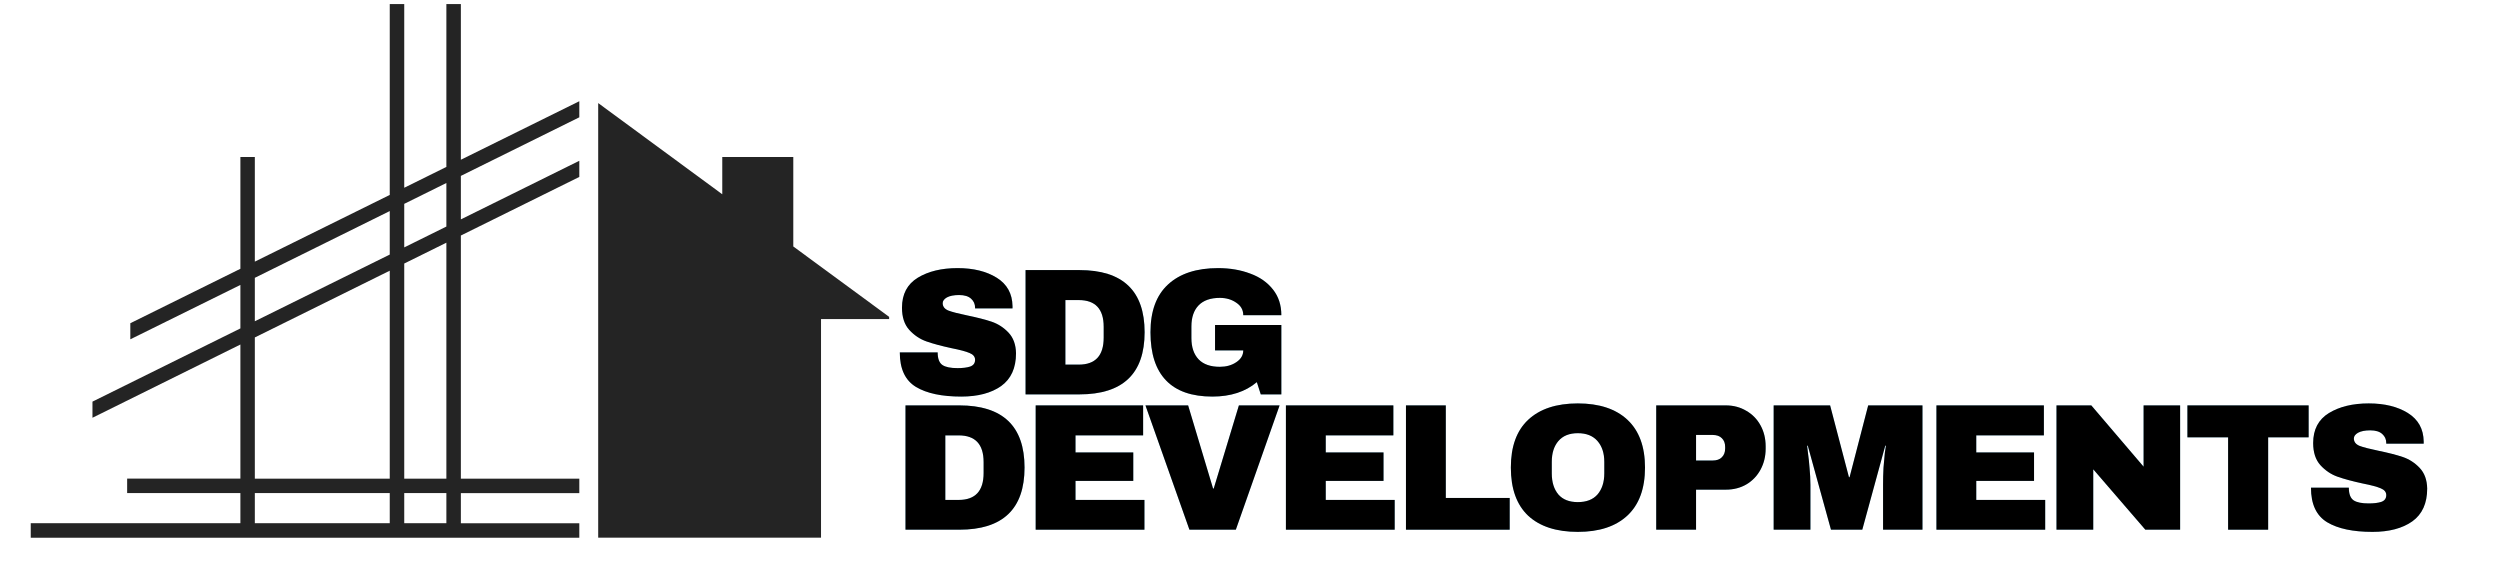 <svg xmlns="http://www.w3.org/2000/svg" xmlns:xlink="http://www.w3.org/1999/xlink" width="238" zoomAndPan="magnify" viewBox="0 0 178.5 42" height="56" preserveAspectRatio="xMidYMid meet" version="1.0"><defs><g/><clipPath id="8bd41b916e"><path d="M 42 7 L 63.484 7 L 63.484 38.699 L 42 38.699 Z M 42 7 " clip-rule="nonzero"/></clipPath><clipPath id="e76e8a6723"><path d="M 2.195 0.281 L 42 0.281 L 42 38.699 L 2.195 38.699 Z M 2.195 0.281 " clip-rule="nonzero"/></clipPath></defs><g fill="#039be5" fill-opacity="0.4"><g transform="translate(63.699, 28.159)"><g><path d="M 4.672 -9.016 C 5.805 -9.016 6.738 -8.785 7.469 -8.328 C 8.207 -7.867 8.582 -7.191 8.594 -6.297 L 8.594 -6.141 L 5.922 -6.141 L 5.922 -6.188 C 5.922 -6.445 5.828 -6.66 5.641 -6.828 C 5.453 -7.004 5.164 -7.094 4.781 -7.094 C 4.406 -7.094 4.113 -7.035 3.906 -6.922 C 3.707 -6.805 3.609 -6.672 3.609 -6.516 C 3.609 -6.273 3.742 -6.098 4.016 -5.984 C 4.297 -5.879 4.738 -5.766 5.344 -5.641 C 6.062 -5.492 6.648 -5.344 7.109 -5.188 C 7.566 -5.031 7.969 -4.77 8.312 -4.406 C 8.656 -4.039 8.832 -3.551 8.844 -2.938 C 8.844 -1.883 8.488 -1.102 7.781 -0.594 C 7.07 -0.094 6.125 0.156 4.938 0.156 C 3.551 0.156 2.473 -0.07 1.703 -0.531 C 0.93 -1 0.547 -1.82 0.547 -3 L 3.25 -3 C 3.25 -2.551 3.363 -2.25 3.594 -2.094 C 3.82 -1.945 4.18 -1.875 4.672 -1.875 C 5.035 -1.875 5.332 -1.91 5.562 -1.984 C 5.801 -2.066 5.922 -2.227 5.922 -2.469 C 5.922 -2.688 5.789 -2.848 5.531 -2.953 C 5.27 -3.066 4.844 -3.18 4.25 -3.297 C 3.531 -3.453 2.93 -3.613 2.453 -3.781 C 1.984 -3.945 1.57 -4.223 1.219 -4.609 C 0.875 -4.992 0.703 -5.52 0.703 -6.188 C 0.703 -7.156 1.078 -7.867 1.828 -8.328 C 2.578 -8.785 3.523 -9.016 4.672 -9.016 Z M 4.672 -9.016 "/></g></g></g><g fill="#039be5" fill-opacity="0.4"><g transform="translate(72.272, 28.159)"><g><path d="M 4.797 -8.875 C 7.898 -8.875 9.453 -7.395 9.453 -4.438 C 9.453 -1.477 7.898 0 4.797 0 L 0.953 0 L 0.953 -8.875 Z M 3.797 -2.125 L 4.75 -2.125 C 5.938 -2.125 6.531 -2.766 6.531 -4.047 L 6.531 -4.828 C 6.531 -6.098 5.938 -6.734 4.75 -6.734 L 3.797 -6.734 Z M 3.797 -2.125 "/></g></g></g><g fill="#039be5" fill-opacity="0.4"><g transform="translate(81.566, 28.159)"><g><path d="M 5.406 -9.016 C 6.258 -9.016 7.023 -8.883 7.703 -8.625 C 8.391 -8.375 8.93 -7.992 9.328 -7.484 C 9.723 -6.984 9.922 -6.375 9.922 -5.656 L 7.203 -5.656 C 7.203 -6.031 7.035 -6.328 6.703 -6.547 C 6.379 -6.773 5.988 -6.891 5.531 -6.891 C 4.863 -6.891 4.359 -6.711 4.016 -6.359 C 3.672 -6.004 3.5 -5.5 3.5 -4.844 L 3.5 -4.016 C 3.5 -3.367 3.672 -2.863 4.016 -2.5 C 4.359 -2.145 4.863 -1.969 5.531 -1.969 C 5.988 -1.969 6.379 -2.078 6.703 -2.297 C 7.035 -2.516 7.203 -2.797 7.203 -3.141 L 5.188 -3.141 L 5.188 -4.953 L 9.922 -4.953 L 9.922 0 L 8.453 0 L 8.172 -0.875 C 7.359 -0.188 6.301 0.156 5 0.156 C 3.531 0.156 2.426 -0.227 1.688 -1 C 0.945 -1.77 0.578 -2.914 0.578 -4.438 C 0.578 -5.938 0.992 -7.07 1.828 -7.844 C 2.672 -8.625 3.863 -9.016 5.406 -9.016 Z M 5.406 -9.016 "/></g></g></g><g fill="#000000" fill-opacity="1"><g transform="translate(63.699, 28.159)"><g><path d="M 4.672 -9.016 C 5.805 -9.016 6.738 -8.785 7.469 -8.328 C 8.207 -7.867 8.582 -7.191 8.594 -6.297 L 8.594 -6.141 L 5.922 -6.141 L 5.922 -6.188 C 5.922 -6.445 5.828 -6.66 5.641 -6.828 C 5.453 -7.004 5.164 -7.094 4.781 -7.094 C 4.406 -7.094 4.113 -7.035 3.906 -6.922 C 3.707 -6.805 3.609 -6.672 3.609 -6.516 C 3.609 -6.273 3.742 -6.098 4.016 -5.984 C 4.297 -5.879 4.738 -5.766 5.344 -5.641 C 6.062 -5.492 6.648 -5.344 7.109 -5.188 C 7.566 -5.031 7.969 -4.77 8.312 -4.406 C 8.656 -4.039 8.832 -3.551 8.844 -2.938 C 8.844 -1.883 8.488 -1.102 7.781 -0.594 C 7.07 -0.094 6.125 0.156 4.938 0.156 C 3.551 0.156 2.473 -0.07 1.703 -0.531 C 0.93 -1 0.547 -1.82 0.547 -3 L 3.25 -3 C 3.25 -2.551 3.363 -2.25 3.594 -2.094 C 3.82 -1.945 4.18 -1.875 4.672 -1.875 C 5.035 -1.875 5.332 -1.91 5.562 -1.984 C 5.801 -2.066 5.922 -2.227 5.922 -2.469 C 5.922 -2.688 5.789 -2.848 5.531 -2.953 C 5.27 -3.066 4.844 -3.18 4.25 -3.297 C 3.531 -3.453 2.93 -3.613 2.453 -3.781 C 1.984 -3.945 1.57 -4.223 1.219 -4.609 C 0.875 -4.992 0.703 -5.52 0.703 -6.188 C 0.703 -7.156 1.078 -7.867 1.828 -8.328 C 2.578 -8.785 3.523 -9.016 4.672 -9.016 Z M 4.672 -9.016 "/></g></g></g><g fill="#000000" fill-opacity="1"><g transform="translate(72.272, 28.159)"><g><path d="M 4.797 -8.875 C 7.898 -8.875 9.453 -7.395 9.453 -4.438 C 9.453 -1.477 7.898 0 4.797 0 L 0.953 0 L 0.953 -8.875 Z M 3.797 -2.125 L 4.75 -2.125 C 5.938 -2.125 6.531 -2.766 6.531 -4.047 L 6.531 -4.828 C 6.531 -6.098 5.938 -6.734 4.75 -6.734 L 3.797 -6.734 Z M 3.797 -2.125 "/></g></g></g><g fill="#000000" fill-opacity="1"><g transform="translate(81.566, 28.159)"><g><path d="M 5.406 -9.016 C 6.258 -9.016 7.023 -8.883 7.703 -8.625 C 8.391 -8.375 8.93 -7.992 9.328 -7.484 C 9.723 -6.984 9.922 -6.375 9.922 -5.656 L 7.203 -5.656 C 7.203 -6.031 7.035 -6.328 6.703 -6.547 C 6.379 -6.773 5.988 -6.891 5.531 -6.891 C 4.863 -6.891 4.359 -6.711 4.016 -6.359 C 3.672 -6.004 3.5 -5.5 3.5 -4.844 L 3.5 -4.016 C 3.5 -3.367 3.672 -2.863 4.016 -2.5 C 4.359 -2.145 4.863 -1.969 5.531 -1.969 C 5.988 -1.969 6.379 -2.078 6.703 -2.297 C 7.035 -2.516 7.203 -2.797 7.203 -3.141 L 5.188 -3.141 L 5.188 -4.953 L 9.922 -4.953 L 9.922 0 L 8.453 0 L 8.172 -0.875 C 7.359 -0.188 6.301 0.156 5 0.156 C 3.531 0.156 2.426 -0.227 1.688 -1 C 0.945 -1.77 0.578 -2.914 0.578 -4.438 C 0.578 -5.938 0.992 -7.07 1.828 -7.844 C 2.672 -8.625 3.863 -9.016 5.406 -9.016 Z M 5.406 -9.016 "/></g></g></g><g fill="#039be5" fill-opacity="0.4"><g transform="translate(63.699, 37.82)"><g><path d="M 4.797 -8.875 C 7.898 -8.875 9.453 -7.395 9.453 -4.438 C 9.453 -1.477 7.898 0 4.797 0 L 0.953 0 L 0.953 -8.875 Z M 3.797 -2.125 L 4.75 -2.125 C 5.938 -2.125 6.531 -2.766 6.531 -4.047 L 6.531 -4.828 C 6.531 -6.098 5.938 -6.734 4.75 -6.734 L 3.797 -6.734 Z M 3.797 -2.125 "/></g></g></g><g fill="#039be5" fill-opacity="0.4"><g transform="translate(72.994, 37.82)"><g><path d="M 0.953 -8.875 L 8.625 -8.875 L 8.625 -6.734 L 3.797 -6.734 L 3.797 -5.516 L 7.922 -5.516 L 7.922 -3.484 L 3.797 -3.484 L 3.797 -2.125 L 8.719 -2.125 L 8.719 0 L 0.953 0 Z M 0.953 -8.875 "/></g></g></g><g fill="#039be5" fill-opacity="0.4"><g transform="translate(81.566, 37.82)"><g><path d="M 3.359 0 L 0.219 -8.875 L 3.266 -8.875 L 5.047 -2.938 L 5.094 -2.938 L 6.891 -8.875 L 9.797 -8.875 L 6.672 0 Z M 3.359 0 "/></g></g></g><g fill="#039be5" fill-opacity="0.4"><g transform="translate(90.861, 37.82)"><g><path d="M 0.953 -8.875 L 8.625 -8.875 L 8.625 -6.734 L 3.797 -6.734 L 3.797 -5.516 L 7.922 -5.516 L 7.922 -3.484 L 3.797 -3.484 L 3.797 -2.125 L 8.719 -2.125 L 8.719 0 L 0.953 0 Z M 0.953 -8.875 "/></g></g></g><g fill="#039be5" fill-opacity="0.4"><g transform="translate(99.433, 37.82)"><g><path d="M 0.953 -8.875 L 3.797 -8.875 L 3.797 -2.266 L 8.359 -2.266 L 8.359 0 L 0.953 0 Z M 0.953 -8.875 "/></g></g></g><g fill="#039be5" fill-opacity="0.4"><g transform="translate(107.297, 37.82)"><g><path d="M 5.359 -9.016 C 6.891 -9.016 8.07 -8.625 8.906 -7.844 C 9.738 -7.062 10.156 -5.926 10.156 -4.438 C 10.156 -2.938 9.738 -1.797 8.906 -1.016 C 8.07 -0.234 6.891 0.156 5.359 0.156 C 3.828 0.156 2.645 -0.227 1.812 -1 C 0.988 -1.781 0.578 -2.926 0.578 -4.438 C 0.578 -5.938 0.988 -7.07 1.812 -7.844 C 2.645 -8.625 3.828 -9.016 5.359 -9.016 Z M 5.359 -6.891 C 4.754 -6.891 4.289 -6.703 3.969 -6.328 C 3.656 -5.961 3.5 -5.469 3.5 -4.844 L 3.5 -4.016 C 3.5 -3.391 3.656 -2.891 3.969 -2.516 C 4.289 -2.148 4.754 -1.969 5.359 -1.969 C 5.973 -1.969 6.441 -2.148 6.766 -2.516 C 7.086 -2.891 7.25 -3.391 7.25 -4.016 L 7.25 -4.844 C 7.25 -5.469 7.086 -5.961 6.766 -6.328 C 6.441 -6.703 5.973 -6.891 5.359 -6.891 Z M 5.359 -6.891 "/></g></g></g><g fill="#039be5" fill-opacity="0.4"><g transform="translate(117.301, 37.82)"><g><path d="M 5.922 -8.875 C 6.473 -8.875 6.961 -8.742 7.391 -8.484 C 7.828 -8.234 8.164 -7.883 8.406 -7.438 C 8.645 -7 8.766 -6.504 8.766 -5.953 L 8.766 -5.781 C 8.766 -5.238 8.645 -4.742 8.406 -4.297 C 8.164 -3.848 7.828 -3.492 7.391 -3.234 C 6.961 -2.984 6.473 -2.859 5.922 -2.859 L 3.797 -2.859 L 3.797 0 L 0.953 0 L 0.953 -8.875 Z M 3.797 -4.938 L 4.969 -4.938 C 5.27 -4.938 5.492 -5.016 5.641 -5.172 C 5.797 -5.328 5.875 -5.535 5.875 -5.797 L 5.875 -5.906 C 5.875 -6.176 5.797 -6.383 5.641 -6.531 C 5.492 -6.688 5.27 -6.766 4.969 -6.766 L 3.797 -6.766 Z M 3.797 -4.938 "/></g></g></g><g fill="#039be5" fill-opacity="0.4"><g transform="translate(125.873, 37.82)"><g><path d="M 8.578 0 L 8.578 -3.203 C 8.578 -3.598 8.586 -4.004 8.609 -4.422 C 8.641 -4.836 8.672 -5.188 8.703 -5.469 C 8.742 -5.75 8.77 -5.926 8.781 -6 L 8.734 -6 L 7.094 0 L 4.859 0 L 3.203 -6 L 3.156 -6 C 3.164 -5.914 3.188 -5.734 3.219 -5.453 C 3.258 -5.18 3.297 -4.836 3.328 -4.422 C 3.367 -4.004 3.391 -3.598 3.391 -3.203 L 3.391 0 L 0.766 0 L 0.766 -8.875 L 4.797 -8.875 L 6.141 -3.75 L 6.188 -3.75 L 7.516 -8.875 L 11.391 -8.875 L 11.391 0 Z M 8.578 0 "/></g></g></g><g fill="#039be5" fill-opacity="0.4"><g transform="translate(137.308, 37.82)"><g><path d="M 0.953 -8.875 L 8.625 -8.875 L 8.625 -6.734 L 3.797 -6.734 L 3.797 -5.516 L 7.922 -5.516 L 7.922 -3.484 L 3.797 -3.484 L 3.797 -2.125 L 8.719 -2.125 L 8.719 0 L 0.953 0 Z M 0.953 -8.875 "/></g></g></g><g fill="#039be5" fill-opacity="0.4"><g transform="translate(145.88, 37.82)"><g><path d="M 7.297 0 L 3.578 -4.312 L 3.578 0 L 0.953 0 L 0.953 -8.875 L 3.438 -8.875 L 7.172 -4.5 L 7.172 -8.875 L 9.781 -8.875 L 9.781 0 Z M 7.297 0 "/></g></g></g><g fill="#039be5" fill-opacity="0.4"><g transform="translate(155.884, 37.82)"><g><path d="M 6.062 -6.594 L 6.062 0 L 3.203 0 L 3.203 -6.594 L 0.297 -6.594 L 0.297 -8.875 L 8.953 -8.875 L 8.953 -6.594 Z M 6.062 -6.594 "/></g></g></g><g fill="#039be5" fill-opacity="0.4"><g transform="translate(164.457, 37.82)"><g><path d="M 4.672 -9.016 C 5.805 -9.016 6.738 -8.785 7.469 -8.328 C 8.207 -7.867 8.582 -7.191 8.594 -6.297 L 8.594 -6.141 L 5.922 -6.141 L 5.922 -6.188 C 5.922 -6.445 5.828 -6.66 5.641 -6.828 C 5.453 -7.004 5.164 -7.094 4.781 -7.094 C 4.406 -7.094 4.113 -7.035 3.906 -6.922 C 3.707 -6.805 3.609 -6.672 3.609 -6.516 C 3.609 -6.273 3.742 -6.098 4.016 -5.984 C 4.297 -5.879 4.738 -5.766 5.344 -5.641 C 6.062 -5.492 6.648 -5.344 7.109 -5.188 C 7.566 -5.031 7.969 -4.77 8.312 -4.406 C 8.656 -4.039 8.832 -3.551 8.844 -2.938 C 8.844 -1.883 8.488 -1.102 7.781 -0.594 C 7.07 -0.094 6.125 0.156 4.938 0.156 C 3.551 0.156 2.473 -0.07 1.703 -0.531 C 0.93 -1 0.547 -1.82 0.547 -3 L 3.25 -3 C 3.25 -2.551 3.363 -2.25 3.594 -2.094 C 3.82 -1.945 4.18 -1.875 4.672 -1.875 C 5.035 -1.875 5.332 -1.91 5.562 -1.984 C 5.801 -2.066 5.922 -2.227 5.922 -2.469 C 5.922 -2.688 5.789 -2.848 5.531 -2.953 C 5.27 -3.066 4.844 -3.18 4.25 -3.297 C 3.531 -3.453 2.93 -3.613 2.453 -3.781 C 1.984 -3.945 1.57 -4.223 1.219 -4.609 C 0.875 -4.992 0.703 -5.52 0.703 -6.188 C 0.703 -7.156 1.078 -7.867 1.828 -8.328 C 2.578 -8.785 3.523 -9.016 4.672 -9.016 Z M 4.672 -9.016 "/></g></g></g><g fill="#000000" fill-opacity="1"><g transform="translate(63.699, 37.82)"><g><path d="M 4.797 -8.875 C 7.898 -8.875 9.453 -7.395 9.453 -4.438 C 9.453 -1.477 7.898 0 4.797 0 L 0.953 0 L 0.953 -8.875 Z M 3.797 -2.125 L 4.75 -2.125 C 5.938 -2.125 6.531 -2.766 6.531 -4.047 L 6.531 -4.828 C 6.531 -6.098 5.938 -6.734 4.75 -6.734 L 3.797 -6.734 Z M 3.797 -2.125 "/></g></g></g><g fill="#000000" fill-opacity="1"><g transform="translate(72.994, 37.82)"><g><path d="M 0.953 -8.875 L 8.625 -8.875 L 8.625 -6.734 L 3.797 -6.734 L 3.797 -5.516 L 7.922 -5.516 L 7.922 -3.484 L 3.797 -3.484 L 3.797 -2.125 L 8.719 -2.125 L 8.719 0 L 0.953 0 Z M 0.953 -8.875 "/></g></g></g><g fill="#000000" fill-opacity="1"><g transform="translate(81.566, 37.82)"><g><path d="M 3.359 0 L 0.219 -8.875 L 3.266 -8.875 L 5.047 -2.938 L 5.094 -2.938 L 6.891 -8.875 L 9.797 -8.875 L 6.672 0 Z M 3.359 0 "/></g></g></g><g fill="#000000" fill-opacity="1"><g transform="translate(90.861, 37.82)"><g><path d="M 0.953 -8.875 L 8.625 -8.875 L 8.625 -6.734 L 3.797 -6.734 L 3.797 -5.516 L 7.922 -5.516 L 7.922 -3.484 L 3.797 -3.484 L 3.797 -2.125 L 8.719 -2.125 L 8.719 0 L 0.953 0 Z M 0.953 -8.875 "/></g></g></g><g fill="#000000" fill-opacity="1"><g transform="translate(99.433, 37.82)"><g><path d="M 0.953 -8.875 L 3.797 -8.875 L 3.797 -2.266 L 8.359 -2.266 L 8.359 0 L 0.953 0 Z M 0.953 -8.875 "/></g></g></g><g fill="#000000" fill-opacity="1"><g transform="translate(107.297, 37.82)"><g><path d="M 5.359 -9.016 C 6.891 -9.016 8.07 -8.625 8.906 -7.844 C 9.738 -7.062 10.156 -5.926 10.156 -4.438 C 10.156 -2.938 9.738 -1.797 8.906 -1.016 C 8.07 -0.234 6.891 0.156 5.359 0.156 C 3.828 0.156 2.645 -0.227 1.812 -1 C 0.988 -1.781 0.578 -2.926 0.578 -4.438 C 0.578 -5.938 0.988 -7.07 1.812 -7.844 C 2.645 -8.625 3.828 -9.016 5.359 -9.016 Z M 5.359 -6.891 C 4.754 -6.891 4.289 -6.703 3.969 -6.328 C 3.656 -5.961 3.5 -5.469 3.5 -4.844 L 3.5 -4.016 C 3.5 -3.391 3.656 -2.891 3.969 -2.516 C 4.289 -2.148 4.754 -1.969 5.359 -1.969 C 5.973 -1.969 6.441 -2.148 6.766 -2.516 C 7.086 -2.891 7.25 -3.391 7.25 -4.016 L 7.25 -4.844 C 7.25 -5.469 7.086 -5.961 6.766 -6.328 C 6.441 -6.703 5.973 -6.891 5.359 -6.891 Z M 5.359 -6.891 "/></g></g></g><g fill="#000000" fill-opacity="1"><g transform="translate(117.301, 37.82)"><g><path d="M 5.922 -8.875 C 6.473 -8.875 6.961 -8.742 7.391 -8.484 C 7.828 -8.234 8.164 -7.883 8.406 -7.438 C 8.645 -7 8.766 -6.504 8.766 -5.953 L 8.766 -5.781 C 8.766 -5.238 8.645 -4.742 8.406 -4.297 C 8.164 -3.848 7.828 -3.492 7.391 -3.234 C 6.961 -2.984 6.473 -2.859 5.922 -2.859 L 3.797 -2.859 L 3.797 0 L 0.953 0 L 0.953 -8.875 Z M 3.797 -4.938 L 4.969 -4.938 C 5.27 -4.938 5.492 -5.016 5.641 -5.172 C 5.797 -5.328 5.875 -5.535 5.875 -5.797 L 5.875 -5.906 C 5.875 -6.176 5.797 -6.383 5.641 -6.531 C 5.492 -6.688 5.27 -6.766 4.969 -6.766 L 3.797 -6.766 Z M 3.797 -4.938 "/></g></g></g><g fill="#000000" fill-opacity="1"><g transform="translate(125.873, 37.82)"><g><path d="M 8.578 0 L 8.578 -3.203 C 8.578 -3.598 8.586 -4.004 8.609 -4.422 C 8.641 -4.836 8.672 -5.188 8.703 -5.469 C 8.742 -5.75 8.77 -5.926 8.781 -6 L 8.734 -6 L 7.094 0 L 4.859 0 L 3.203 -6 L 3.156 -6 C 3.164 -5.914 3.188 -5.734 3.219 -5.453 C 3.258 -5.18 3.297 -4.836 3.328 -4.422 C 3.367 -4.004 3.391 -3.598 3.391 -3.203 L 3.391 0 L 0.766 0 L 0.766 -8.875 L 4.797 -8.875 L 6.141 -3.75 L 6.188 -3.75 L 7.516 -8.875 L 11.391 -8.875 L 11.391 0 Z M 8.578 0 "/></g></g></g><g fill="#000000" fill-opacity="1"><g transform="translate(137.308, 37.82)"><g><path d="M 0.953 -8.875 L 8.625 -8.875 L 8.625 -6.734 L 3.797 -6.734 L 3.797 -5.516 L 7.922 -5.516 L 7.922 -3.484 L 3.797 -3.484 L 3.797 -2.125 L 8.719 -2.125 L 8.719 0 L 0.953 0 Z M 0.953 -8.875 "/></g></g></g><g fill="#000000" fill-opacity="1"><g transform="translate(145.88, 37.82)"><g><path d="M 7.297 0 L 3.578 -4.312 L 3.578 0 L 0.953 0 L 0.953 -8.875 L 3.438 -8.875 L 7.172 -4.5 L 7.172 -8.875 L 9.781 -8.875 L 9.781 0 Z M 7.297 0 "/></g></g></g><g fill="#000000" fill-opacity="1"><g transform="translate(155.884, 37.82)"><g><path d="M 6.062 -6.594 L 6.062 0 L 3.203 0 L 3.203 -6.594 L 0.297 -6.594 L 0.297 -8.875 L 8.953 -8.875 L 8.953 -6.594 Z M 6.062 -6.594 "/></g></g></g><g fill="#000000" fill-opacity="1"><g transform="translate(164.457, 37.82)"><g><path d="M 4.672 -9.016 C 5.805 -9.016 6.738 -8.785 7.469 -8.328 C 8.207 -7.867 8.582 -7.191 8.594 -6.297 L 8.594 -6.141 L 5.922 -6.141 L 5.922 -6.188 C 5.922 -6.445 5.828 -6.66 5.641 -6.828 C 5.453 -7.004 5.164 -7.094 4.781 -7.094 C 4.406 -7.094 4.113 -7.035 3.906 -6.922 C 3.707 -6.805 3.609 -6.672 3.609 -6.516 C 3.609 -6.273 3.742 -6.098 4.016 -5.984 C 4.297 -5.879 4.738 -5.766 5.344 -5.641 C 6.062 -5.492 6.648 -5.344 7.109 -5.188 C 7.566 -5.031 7.969 -4.77 8.312 -4.406 C 8.656 -4.039 8.832 -3.551 8.844 -2.938 C 8.844 -1.883 8.488 -1.102 7.781 -0.594 C 7.07 -0.094 6.125 0.156 4.938 0.156 C 3.551 0.156 2.473 -0.07 1.703 -0.531 C 0.93 -1 0.547 -1.82 0.547 -3 L 3.25 -3 C 3.25 -2.551 3.363 -2.25 3.594 -2.094 C 3.82 -1.945 4.18 -1.875 4.672 -1.875 C 5.035 -1.875 5.332 -1.91 5.562 -1.984 C 5.801 -2.066 5.922 -2.227 5.922 -2.469 C 5.922 -2.688 5.789 -2.848 5.531 -2.953 C 5.27 -3.066 4.844 -3.18 4.25 -3.297 C 3.531 -3.453 2.93 -3.613 2.453 -3.781 C 1.984 -3.945 1.57 -4.223 1.219 -4.609 C 0.875 -4.992 0.703 -5.52 0.703 -6.188 C 0.703 -7.156 1.078 -7.867 1.828 -8.328 C 2.578 -8.785 3.523 -9.016 4.672 -9.016 Z M 4.672 -9.016 "/></g></g></g><g clip-path="url(#8bd41b916e)"><path fill="#242424" d="M 51.57 11.211 L 56.641 11.211 L 56.641 17.598 L 63.699 22.781 L 58.621 22.781 L 58.621 38.391 L 42.711 38.391 L 42.711 7.359 L 51.57 13.871 Z M 51.57 11.211 " fill-opacity="1" fill-rule="nonzero"/></g><g clip-path="url(#e76e8a6723)"><path fill="#242424" d="M 2.195 37.359 L 2.195 38.395 L 41.363 38.395 L 41.363 37.359 L 32.906 37.359 L 32.906 35.211 L 41.363 35.211 L 41.363 34.176 L 32.906 34.176 L 32.906 16.816 L 41.363 12.633 L 41.363 11.48 L 32.906 15.664 L 32.906 12.559 L 41.363 8.375 L 41.363 7.227 L 32.906 11.406 L 32.906 0.289 L 31.871 0.289 L 31.871 11.918 L 28.863 13.406 L 28.863 0.289 L 27.828 0.289 L 27.828 13.918 L 18.195 18.68 L 18.195 11.211 L 17.164 11.211 L 17.164 19.191 L 9.305 23.078 L 9.305 24.227 L 17.164 20.344 L 17.164 23.449 L 6.602 28.676 L 6.602 29.828 L 17.164 24.598 L 17.164 34.172 L 9.078 34.172 L 9.078 35.207 L 17.164 35.207 L 17.164 37.355 L 2.195 37.355 Z M 28.863 35.207 L 31.871 35.207 L 31.871 37.355 L 28.863 37.355 Z M 28.863 18.816 L 31.871 17.328 L 31.871 34.176 L 28.863 34.176 Z M 28.863 14.555 L 31.871 13.066 L 31.871 16.176 L 28.863 17.664 Z M 18.195 35.207 L 27.828 35.207 L 27.828 37.355 L 18.195 37.355 Z M 18.195 24.094 L 27.828 19.328 L 27.828 34.176 L 18.195 34.176 Z M 18.195 19.836 L 27.828 15.07 L 27.828 18.176 L 18.195 22.938 Z M 18.195 19.836 " fill-opacity="1" fill-rule="nonzero"/></g></svg>